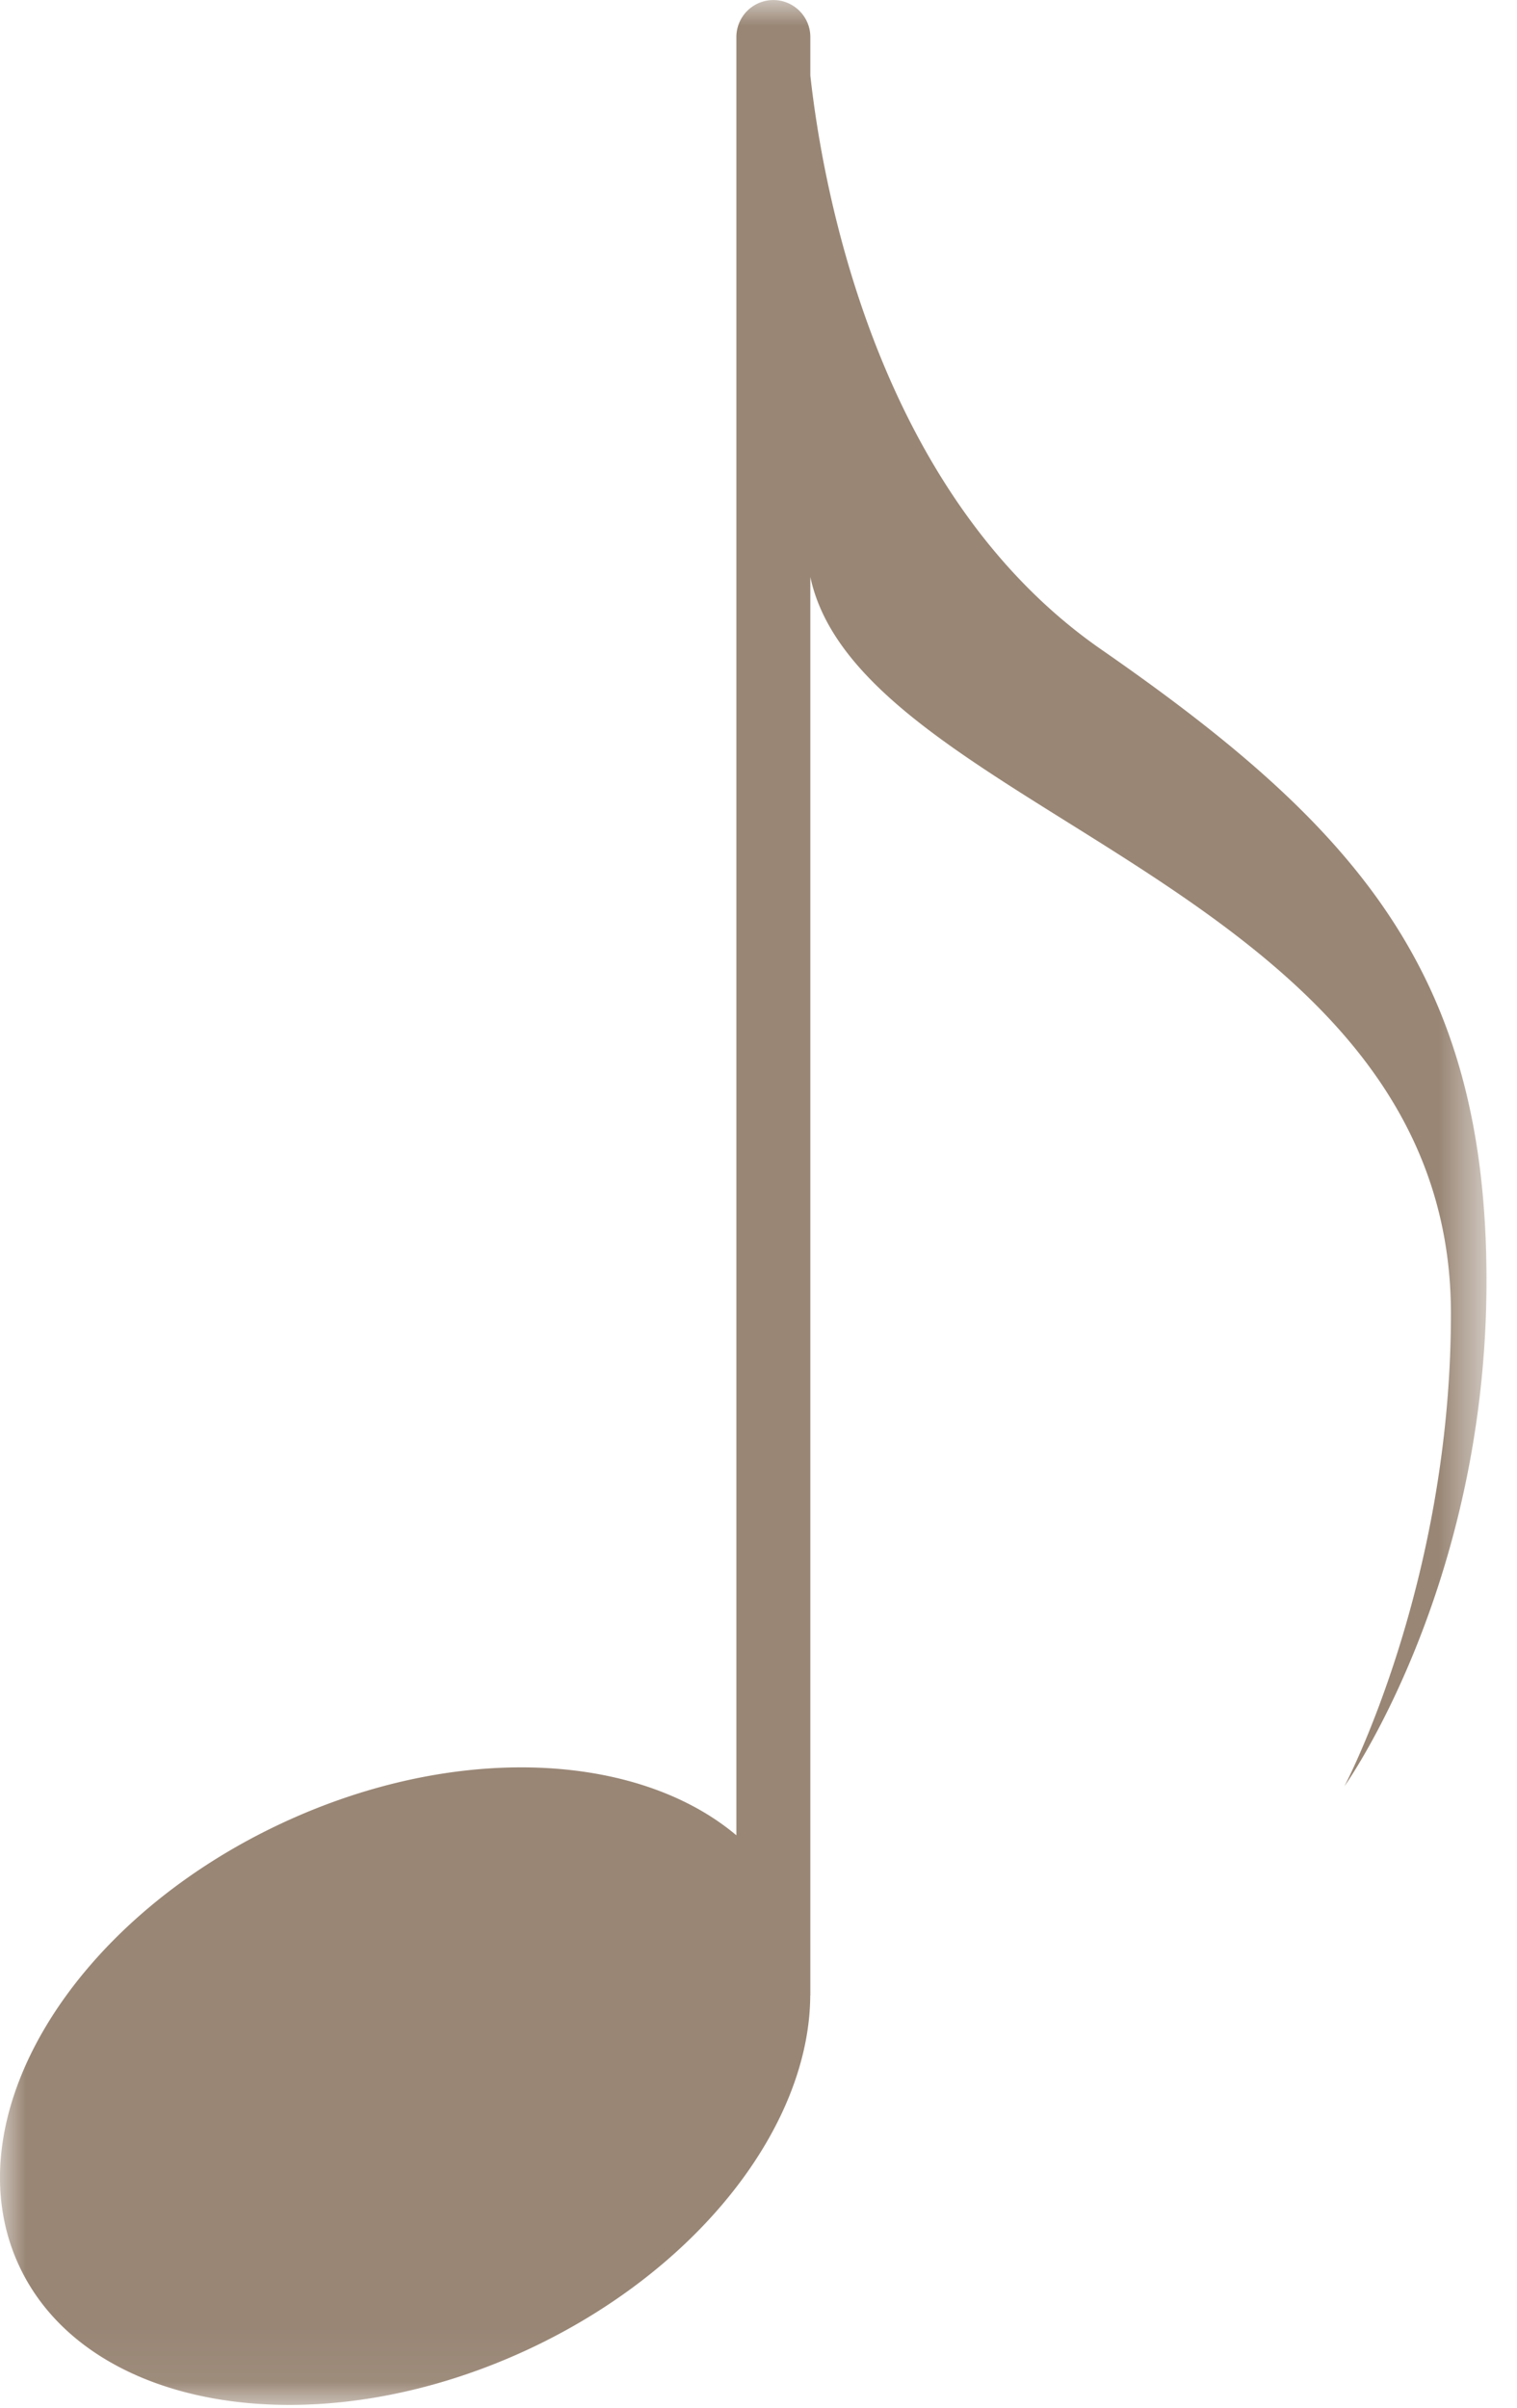 <svg xmlns="http://www.w3.org/2000/svg" xmlns:xlink="http://www.w3.org/1999/xlink" width="29" height="46"><defs><path id="a" d="M0 0h28.417v45.948H0z"/></defs><g fill="none" fill-rule="evenodd"><mask id="b" fill="#fff"><use xlink:href="#a"/></mask><path fill="#998675" d="M28.417 24.468c0-5.864-2.475-8.669-7.36-12.056-4.303-2.98-5.329-8.828-5.566-10.968V.708a.707.707 0 10-1.414 0v34.356c-1.894-1.594-5.369-1.773-8.669-.24C1.333 36.717-.93 40.504.364 43.286c1.292 2.778 5.645 3.496 9.72 1.606 3.291-1.53 5.393-4.293 5.405-6.765.002-.003.002-.004.002-.01V11.023c.968 4.542 12.246 5.92 12.246 14.074 0 5.186-2.036 9.03-2.036 9.03s2.716-3.795 2.716-9.66" mask="url(#b)"/></g></svg>